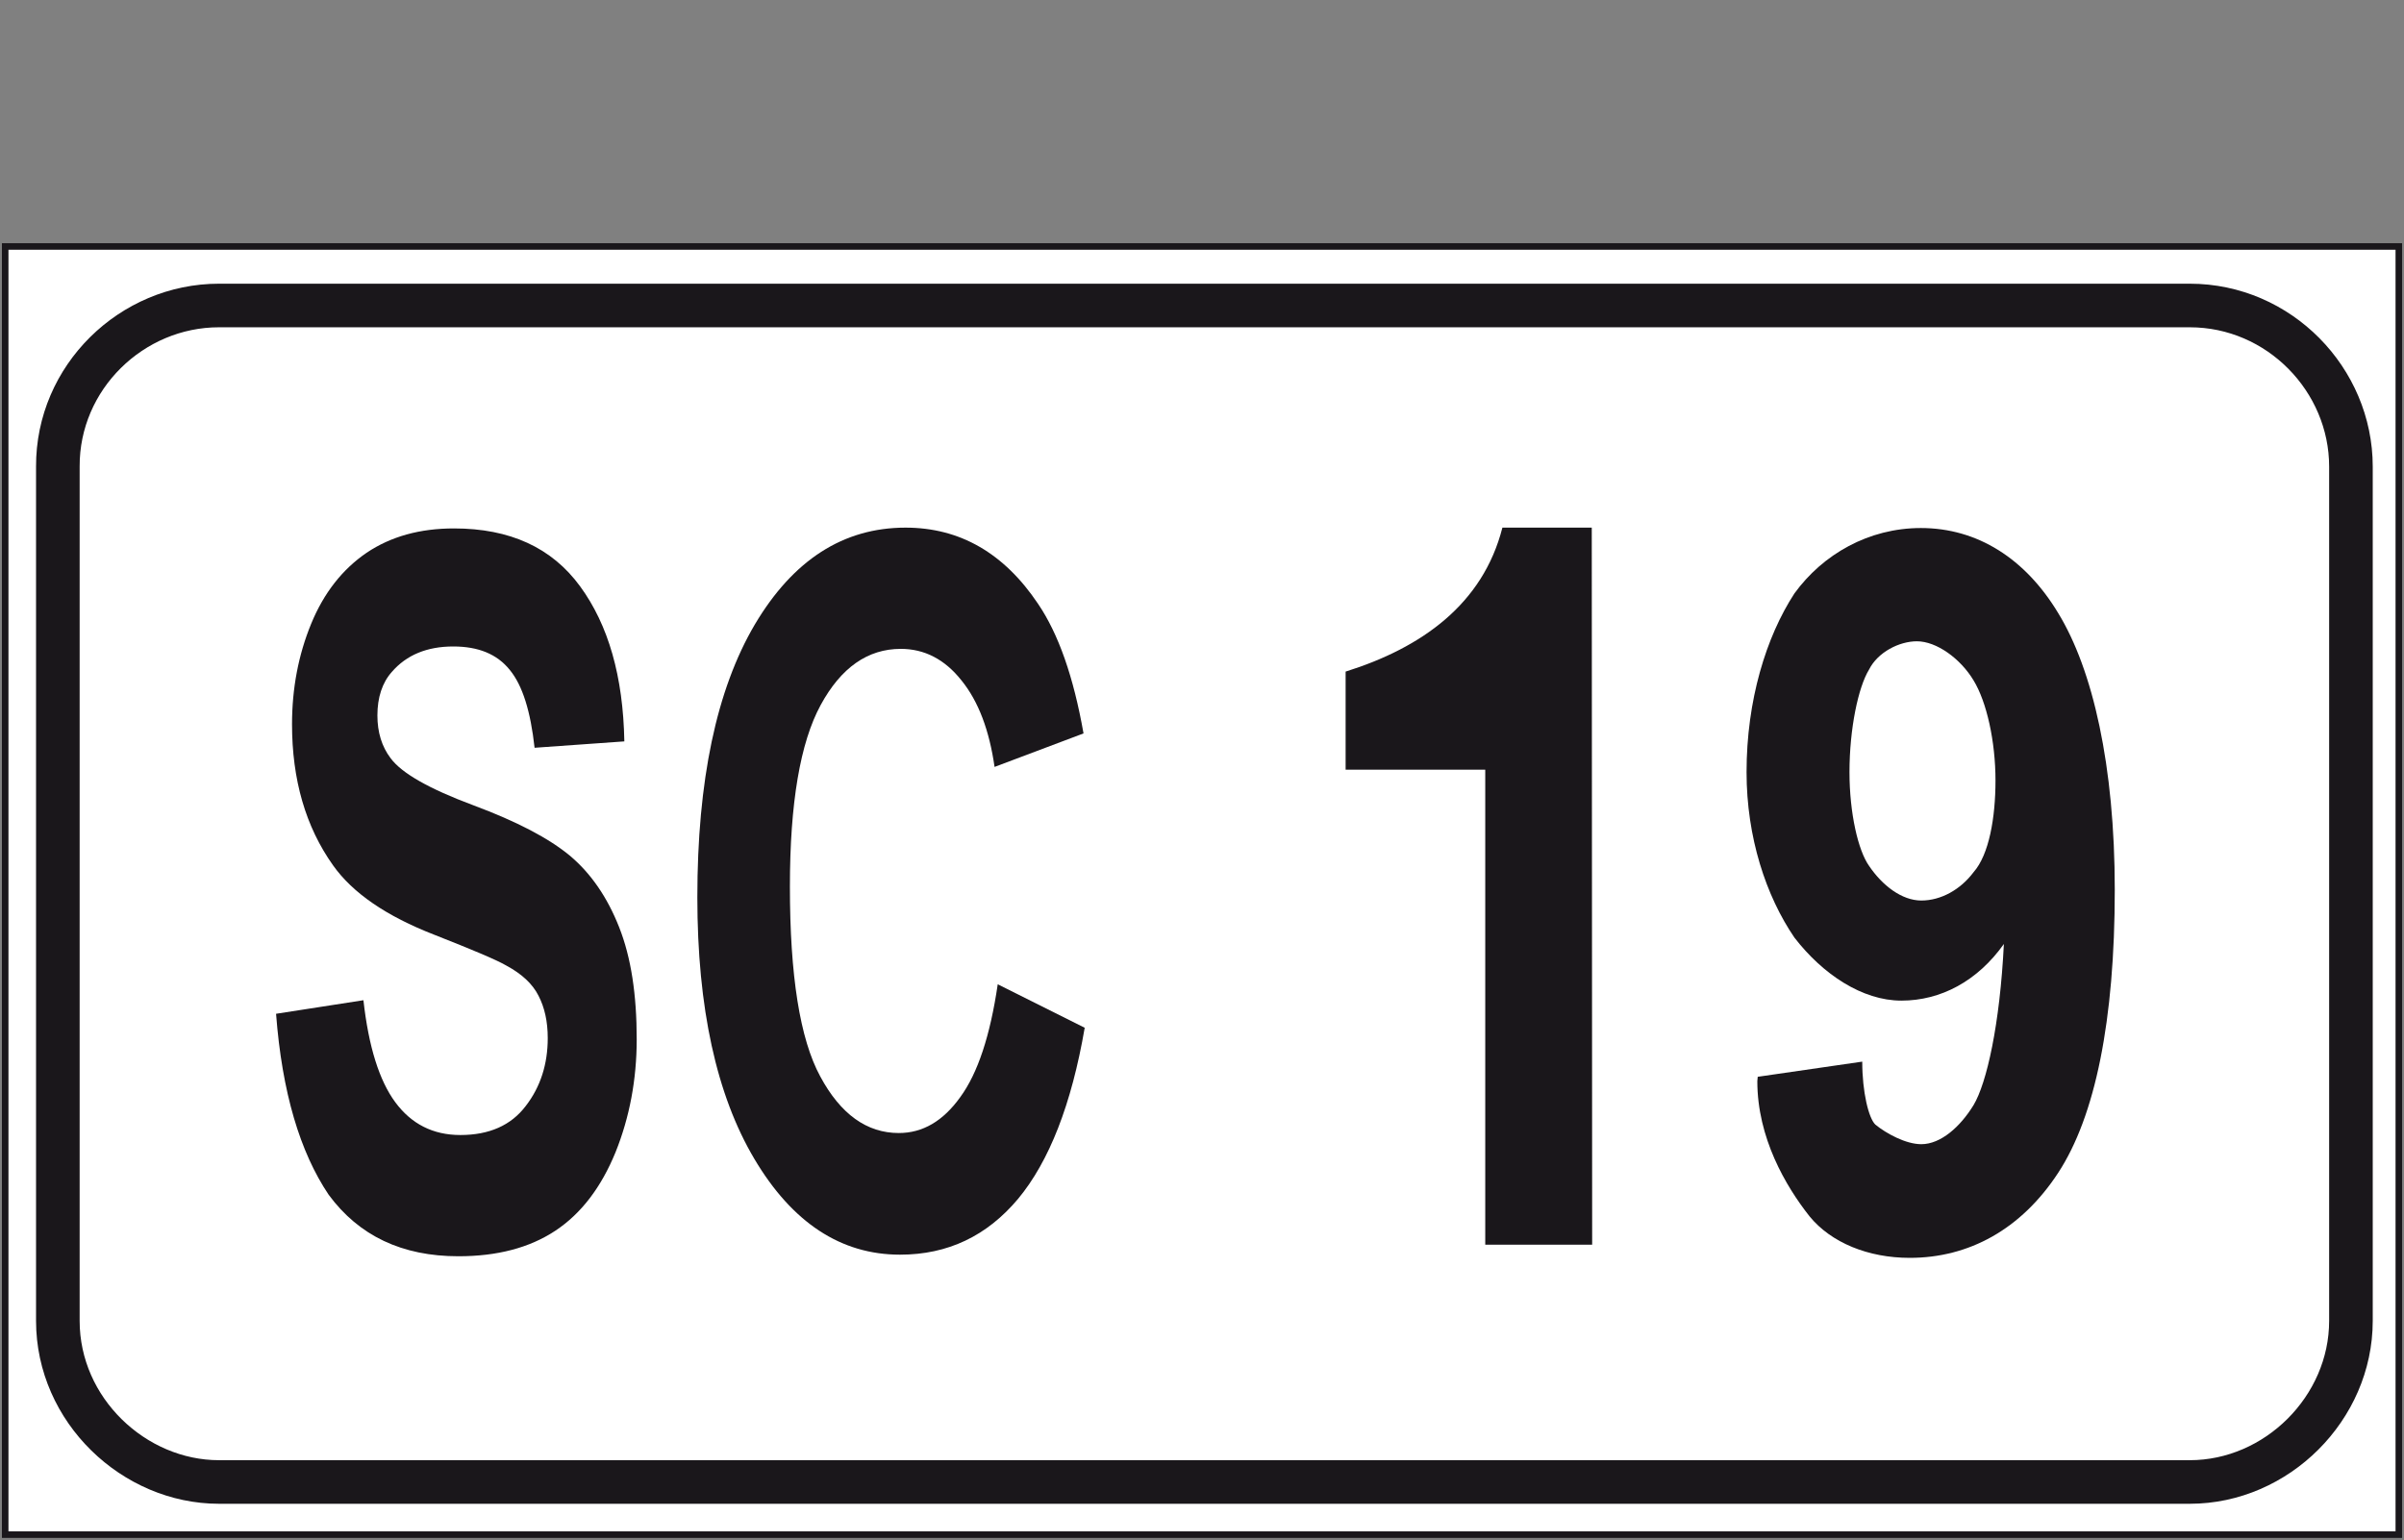 <?xml version="1.0" encoding="utf-8"?>
<!-- Generator: Adobe Illustrator 19.2.0, SVG Export Plug-In . SVG Version: 6.00 Build 0)  -->
<svg version="1.1" id="Livello_1" xmlns="http://www.w3.org/2000/svg" xmlns:xlink="http://www.w3.org/1999/xlink" x="0px" y="0px"
	 viewBox="0 0 602.6 386.2" style="enable-background:new 0 0 602.6 386.2;" xml:space="preserve">
<rect x="0" y="0" width="602.6" height="386.2" fill="#808080" stroke="none"/>
<style type="text/css">
	.st0{fill:#FFFFFF;stroke:#1A171B;stroke-width:1.639;stroke-miterlimit:2.613;}
	.st1{fill:none;stroke:#1A171B;stroke-width:10.929;stroke-miterlimit:2.613;}
	.st2{fill:#1A171B;}
</style>
<g>
	<g>
		<polygon class="st0" points="1.3,61.8 601.3,61.8 601.3,384.8 1.3,384.8 		"/>
		<path class="st1" d="M54.9,76.6h494c22.4,0,40.4,18.6,40.4,40.4v214.2c0,21.9-18.6,40.4-40.4,40.4h-494c-21.3,0-40.4-18-40.4-40.4
			V117C14.4,94.6,33,76.6,54.9,76.6L54.9,76.6z"/>
		<path class="st2" d="M69.2,254.2l21.9-3.4c1.3,11.7,4,20.2,8,25.6s9.4,8.2,16.3,8.2c7.2,0,12.7-2.4,16.4-7.3
			c3.7-4.8,5.5-10.5,5.5-17c0-4.2-0.8-7.7-2.3-10.6c-1.5-3-4.2-5.5-8.1-7.6c-2.6-1.5-8.6-4-18-7.7c-12.1-4.7-20.5-10.5-25.4-17.4
			c-6.9-9.7-10.3-21.5-10.3-35.4c0-9,1.6-17.4,4.8-25.2c3.2-7.8,7.9-13.7,13.9-17.8c6.1-4.1,13.4-6.1,21.9-6.1
			c14,0,24.5,4.8,31.6,14.5s10.8,22.6,11.1,38.9l-22.5,1.6c-1-9.1-3-15.6-6.2-19.5c-3.2-4-7.9-5.9-14.2-5.9
			c-6.5,0-11.7,2.1-15.4,6.4c-2.4,2.7-3.6,6.4-3.6,10.9c0,4.2,1.1,7.8,3.3,10.7c2.8,3.8,9.7,7.7,20.7,11.8s19,8.3,24.3,12.7
			c5.2,4.4,9.3,10.3,12.3,17.9s4.4,16.9,4.4,28.1c0,10.1-1.8,19.6-5.3,28.3c-3.6,8.8-8.6,15.4-15.1,19.7s-14.6,6.4-24.3,6.4
			c-14.1,0-24.9-5.1-32.5-15.4C75.2,288.9,70.7,273.9,69.2,254.2L69.2,254.2z"/>
		<path class="st2" d="M250.1,246.8l21.8,10.9c-3.3,19.2-8.9,33.5-16.7,42.9c-7.8,9.3-17.6,14-29.6,14c-14.8,0-27-8-36.5-24
			s-14.3-37.9-14.3-65.6c0-29.3,4.8-52.1,14.4-68.4c9.6-16.2,22.2-24.3,37.8-24.3c13.6,0,24.7,6.4,33.2,19.1
			c5.1,7.5,8.9,18.3,11.4,32.5l-22.3,8.4c-1.3-9.1-4-16.4-8.3-21.7c-4.2-5.3-9.3-7.9-15.2-7.9c-8.3,0-15,4.7-20.1,14.1
			s-7.7,24.5-7.7,45.5c0,22.3,2.5,38.2,7.6,47.6c5.1,9.5,11.7,14.2,19.7,14.2c6,0,11.1-3,15.4-9
			C245.1,269.1,248.2,259.7,250.1,246.8L250.1,246.8z"/>
		<path class="st2" d="M399.1,312.1h-26.8V193h-35v-24.6c19.1-6,34.4-16.9,39.3-36.1H399L399.1,312.1L399.1,312.1z M440.6,270
			l26.2-3.8c0,7.6,1.6,14.2,3.3,15.8c2.7,2.2,7.6,4.9,11.5,4.9c4.9,0,9.8-4.4,13.1-9.8c3.3-5.5,6.6-20.2,7.6-40.4
			c-6.6,9.3-15.8,14.2-25.7,14.2c-9.8,0-19.7-6.6-26.8-15.8c-7.1-10.4-12-25.1-12-41.5c0-18,4.9-33.9,12-44.8
			c7.1-9.8,18.6-16.4,31.7-16.4c14.2,0,26.2,7.7,34.4,21.3c8.7,14.2,14.2,38.3,14.2,69.4c0,32.8-4.9,56.8-14.2,71
			c-9.3,14.2-22.4,21.3-37.2,21.3c-10.4,0-19.7-3.8-25.1-10.4c-6-7.6-13.1-19.7-13.1-33.9L440.6,270L440.6,270z M500.2,195.7
			c0-9.8-2.2-19.7-5.5-25.1c-3.3-5.5-9.3-9.8-14.2-9.8c-4.4,0-9.8,2.7-12,7.1c-2.7,4.4-4.9,14.8-4.9,25.7c0,10.4,2.2,19.7,4.9,23.5
			c3.3,4.9,8.2,8.7,13.1,8.7c4.9,0,9.8-2.7,13.1-7.1C498.6,214.3,500.2,205,500.2,195.7L500.2,195.7z"/>
	</g>
</g>
</svg>
